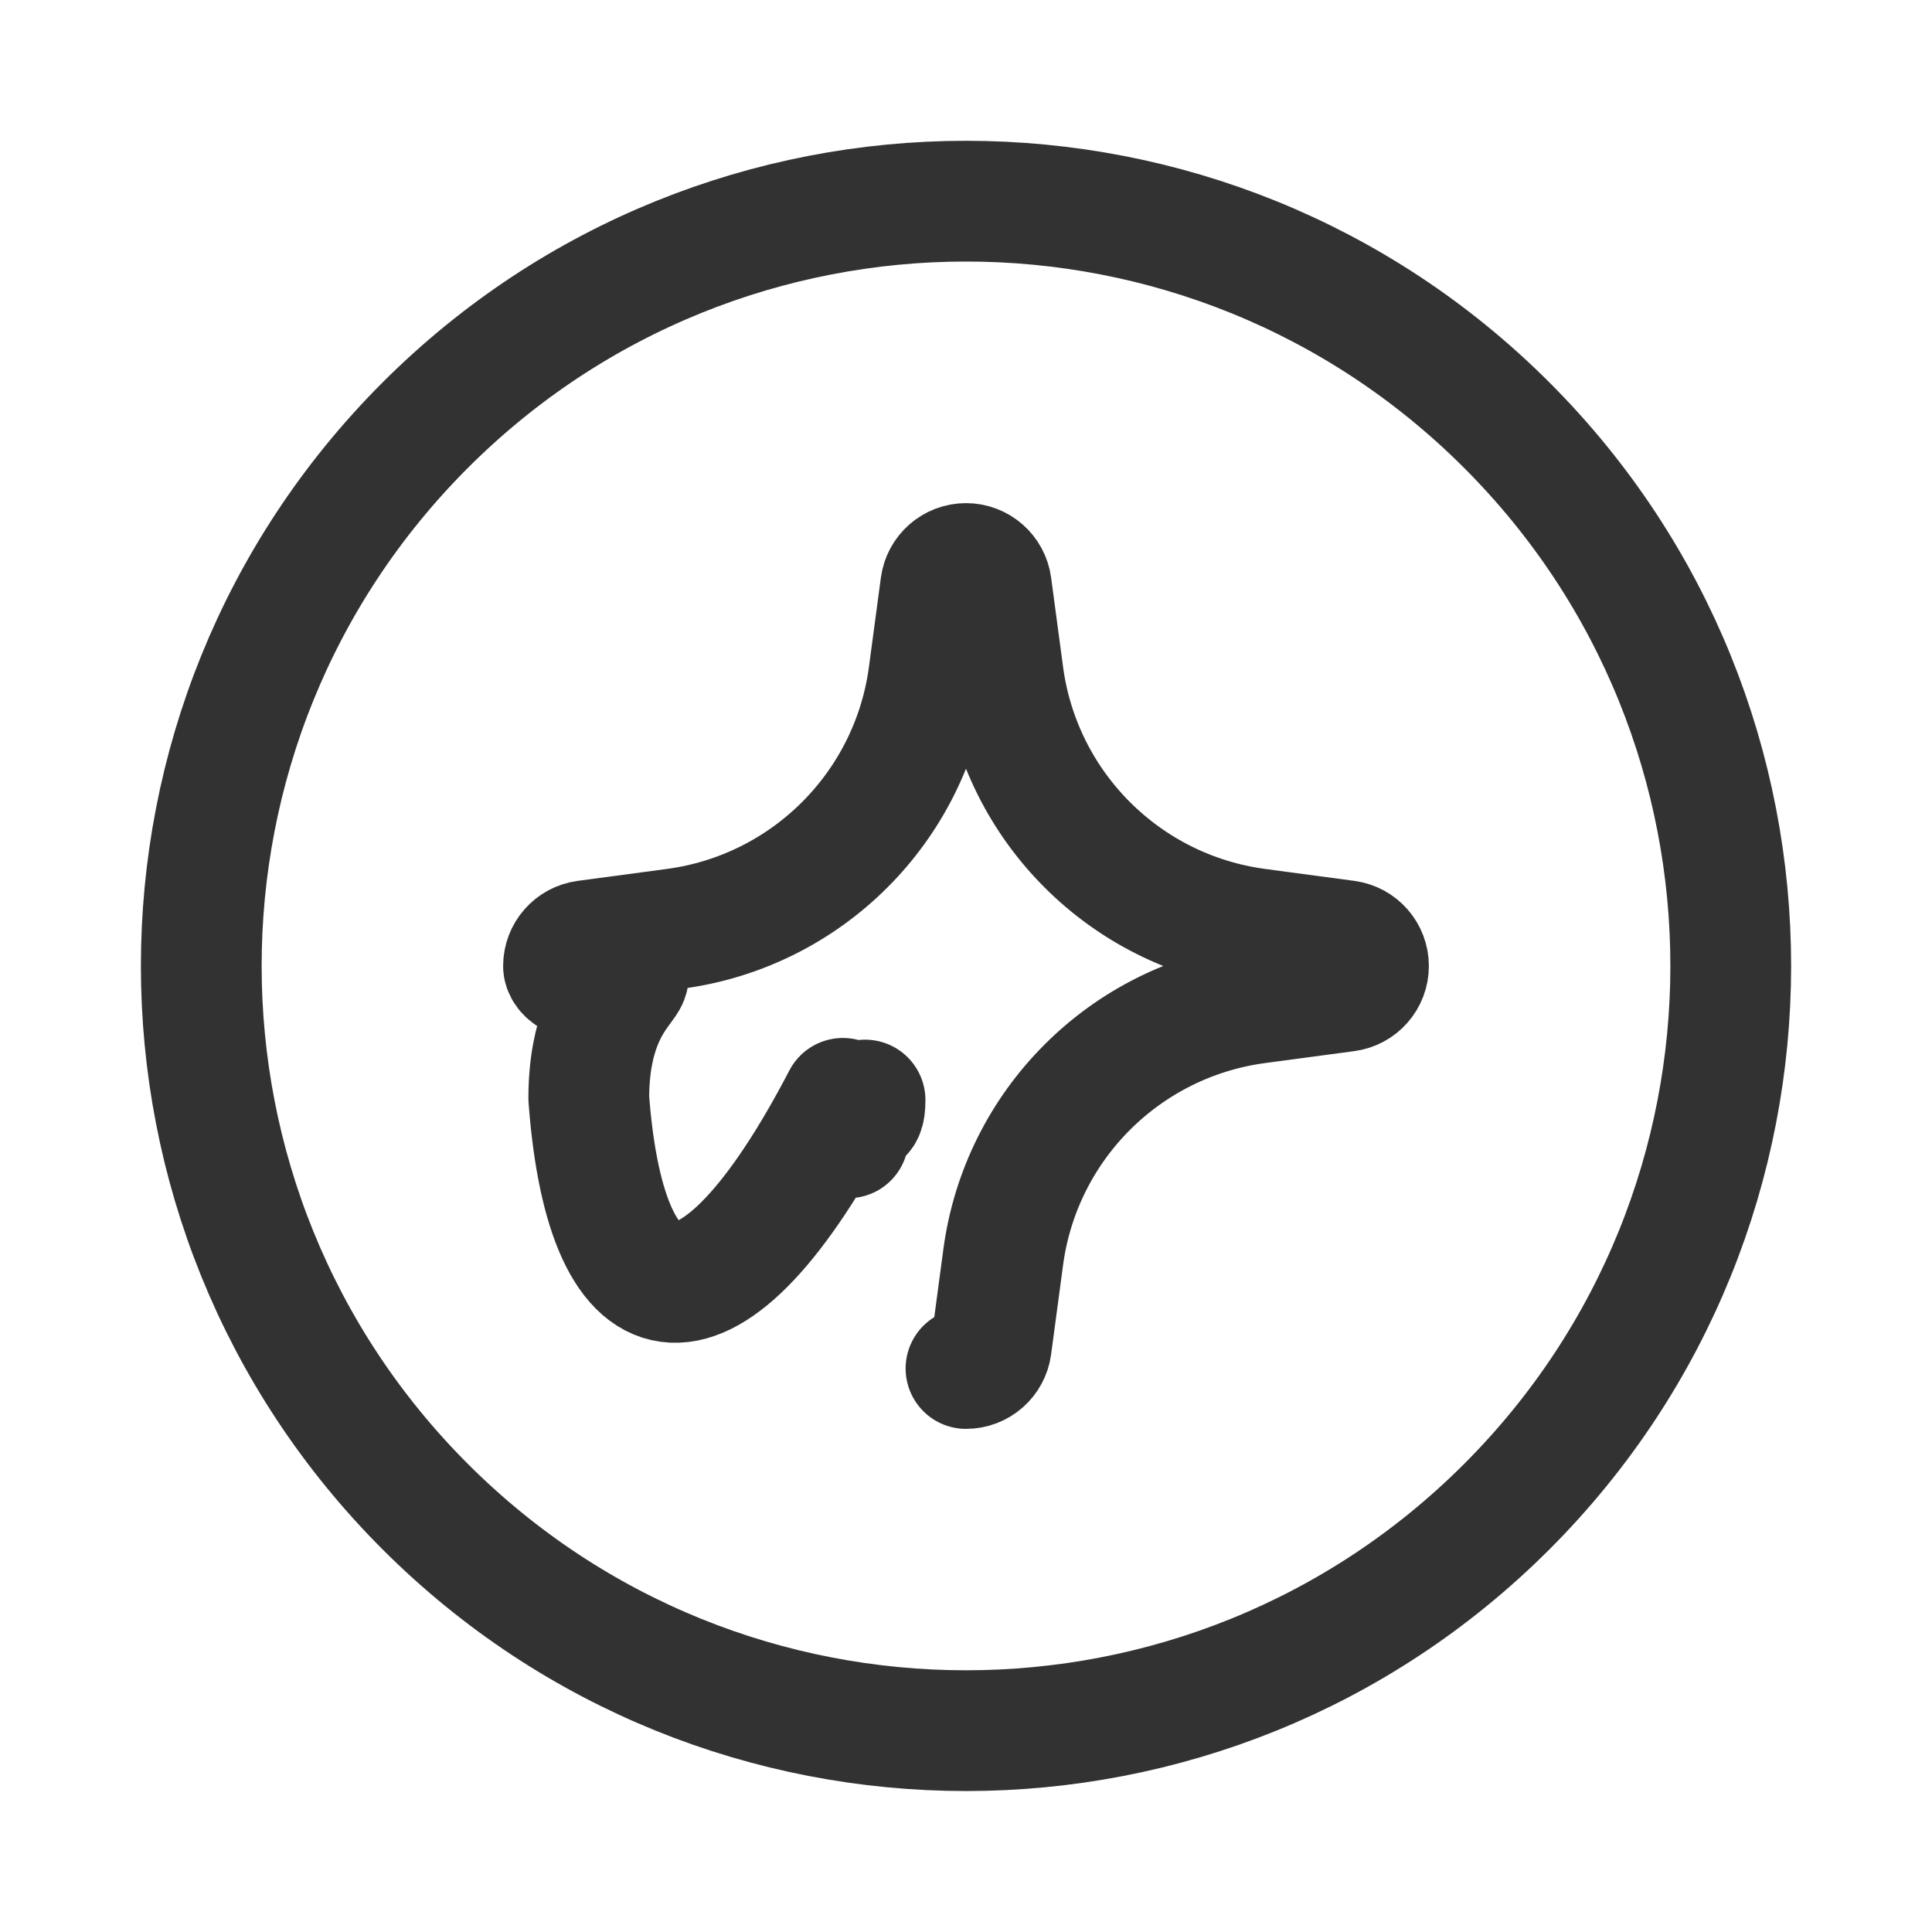 <?xml version="1.0" encoding="UTF-8"?><svg version="1.1" viewBox="0 0 24 24" xmlns="http://www.w3.org/2000/svg" xmlns:xlink="http://www.w3.org/1999/xlink"><g stroke-linecap="round" stroke-width="1.5" stroke="#323232" fill="none" stroke-linejoin="round"><path d="M12 17v0l1.54596e-08-1.00151e-11c.159-0.0.293-.118.314-.275l.148-1.106 -7.21239e-08 5.40869e-07c.219-1.644 1.513-2.938 3.157-3.157l1.106-.148 2.82786e-08-3.77997e-09c.157-.021.275-.155.275-.314v0l9.83174e-09 1.57834e-05c-9.49436e-05-.159-.118-.293-.275-.314l-1.106-.148 6.31788e-08 8.42479e-09c-1.644-.219-2.938-1.513-3.157-3.157l-.148-1.106 8.73091e-09 6.53201e-08c-.021-.157-.155-.275-.314-.275v0l-5.38323e-09 3.48876e-12c-.159 0-.293.118-.314.275l-.148 1.106 2.24195e-08-1.68127e-07c-.219 1.644-1.513 2.938-3.157 3.157l-1.106.148 -1.24351e-08 1.66219e-09c-.157.021-.275.155-.275.314h6.4837e-12l-9.81566e-09-1.57566e-05c9.4957e-05.159.118.293.275.314l1.106.148 5.26117e-08 7.01568e-09c1.644.219 2.938 1.513 3.157 3.157l.148 1.106 -5.90429e-09-4.41727e-08c.021.157.155.275.314.275Z"></path><path d="M18.718 5.282l3.36484e-07 3.36533e-07c3.71 3.71 3.709 9.725-.001 13.435 -3.71 3.71-9.725 3.709-13.435-.001 -3.709-3.71-3.709-9.724 6.72968e-07-13.434l2.77393e-07-2.77433e-07c3.71-3.71 9.725-3.711 13.435-.001 0.0 0.0.001.001.001.001"></path></g><path fill="none" d="M0 0h24v24h-24Z"></path></svg>